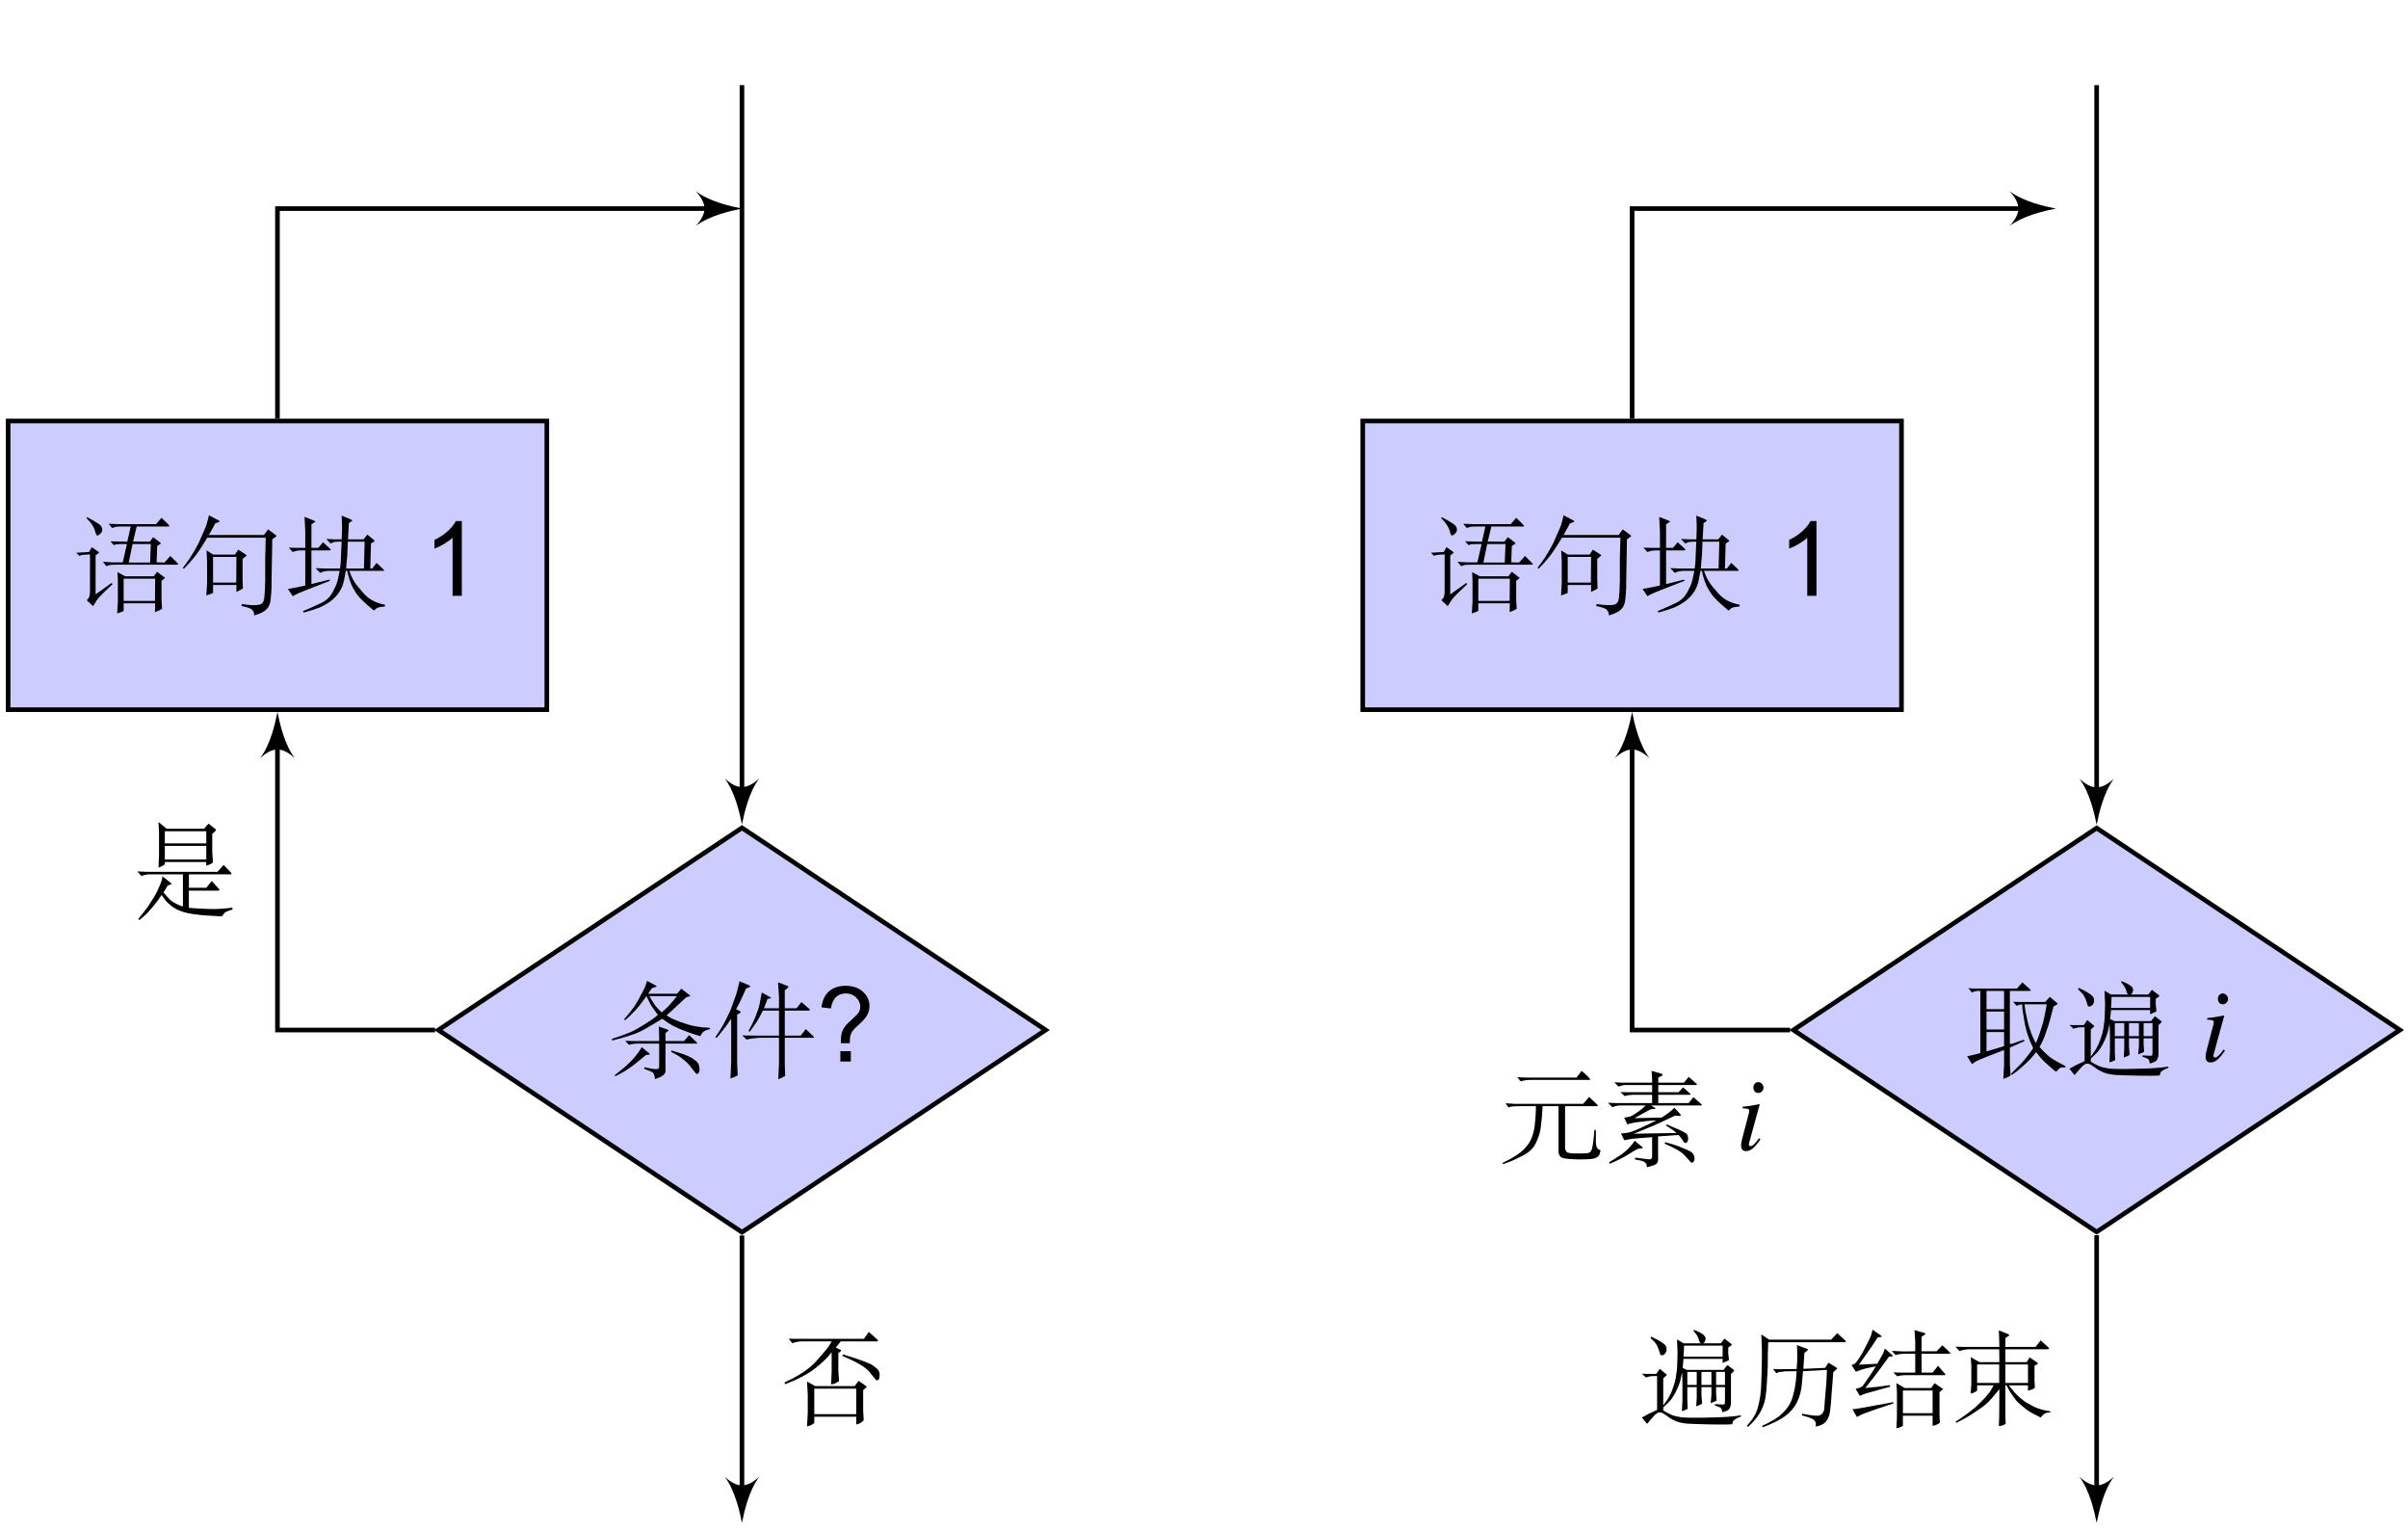 <?xml version="1.0" encoding="UTF-8"?>
<svg xmlns="http://www.w3.org/2000/svg" xmlns:xlink="http://www.w3.org/1999/xlink" width="207.81pt" height="132.08pt" viewBox="0 0 207.81 132.08" version="1.1">
<defs>
<g>
<symbol overflow="visible" id="glyph0-0">
<path style="stroke:none;" d="M 0.859 -7.062 C 3.312 -7.062 5.625 -7.047 8.109 -7.047 L 8.109 0.453 L 0.859 0.453 Z M 0.859 -7.375 L 0.531 -7.062 L 0.531 0.453 C 0.531 0.453 0.844 0.766 0.859 0.766 L 8.109 0.766 C 8.125 0.766 8.438 0.453 8.438 0.453 L 8.438 -7.047 C 8.438 -7.062 8.125 -7.375 8.109 -7.375 C 5.625 -7.359 3.328 -7.375 0.859 -7.375 Z M 1.906 0 C 2.203 -0.031 2.906 -0.031 3.266 -0.031 C 3.625 -0.031 4.453 -0.031 4.766 0 L 4.766 -0.281 L 4.469 -0.281 C 3.625 -0.281 3.625 -0.391 3.625 -0.703 L 3.625 -2.922 L 4.391 -2.922 C 5.25 -2.922 5.344 -2.625 5.344 -1.859 L 5.562 -1.859 L 5.562 -4.25 L 5.344 -4.25 C 5.344 -3.484 5.25 -3.188 4.391 -3.188 L 3.625 -3.188 L 3.625 -5.469 C 3.625 -5.766 3.641 -5.828 4.047 -5.828 L 5.125 -5.828 C 6.469 -5.828 6.703 -5.312 6.859 -4.078 L 7.062 -4.078 L 6.812 -6.094 L 1.906 -6.094 L 1.906 -5.828 L 2.109 -5.828 C 2.797 -5.828 2.812 -5.719 2.812 -5.406 L 2.812 -0.703 C 2.812 -0.375 2.797 -0.281 2.109 -0.281 L 1.906 -0.281 Z M 1.906 0 "/>
</symbol>
<symbol overflow="visible" id="glyph0-1">
<path style="stroke:none;" d="M 0.234 -1.953 L 0.266 -1.812 C 0.875 -1.969 1.406 -2.109 1.844 -2.266 C 2.281 -2.391 2.734 -2.594 3.188 -2.859 C 3.656 -3.125 4.109 -3.406 4.578 -3.688 C 4.906 -3.438 5.219 -3.234 5.516 -3.078 C 5.812 -2.922 6.203 -2.75 6.719 -2.562 C 7.234 -2.375 7.609 -2.25 7.859 -2.188 L 7.984 -2.391 C 8.031 -2.484 8.125 -2.578 8.266 -2.656 C 8.406 -2.719 8.547 -2.766 8.703 -2.797 L 8.703 -2.891 L 8.531 -2.922 L 8.234 -2.938 C 8.094 -2.938 7.891 -2.953 7.594 -3.016 C 7.312 -3.047 7.047 -3.109 6.812 -3.188 C 6.562 -3.266 6.328 -3.344 6.062 -3.438 C 5.797 -3.547 5.609 -3.625 5.453 -3.688 C 5.297 -3.766 5.141 -3.859 4.953 -3.984 L 5.484 -4.453 L 6.094 -5.031 C 6.219 -5.141 6.406 -5.312 6.656 -5.547 L 6.891 -5.609 C 6.953 -5.625 6.984 -5.656 7 -5.672 C 7 -5.688 6.984 -5.719 6.938 -5.734 L 6.219 -6.281 L 5.859 -5.844 L 3.359 -5.844 L 3.672 -6.312 L 3.938 -6.406 L 4.094 -6.469 C 4.094 -6.5 4.062 -6.516 4 -6.562 L 3.266 -6.953 L 3.141 -6.562 C 3.125 -6.5 3.062 -6.375 2.969 -6.172 C 2.875 -5.984 2.719 -5.703 2.531 -5.344 C 2.328 -4.984 2.156 -4.703 1.984 -4.5 C 1.844 -4.312 1.609 -4.016 1.281 -3.625 L 1.359 -3.562 C 1.656 -3.797 1.938 -4.078 2.219 -4.375 C 2.516 -4.688 2.844 -5.109 3.219 -5.641 L 3.547 -4.969 C 3.625 -4.812 3.844 -4.5 4.203 -4.016 C 3.984 -3.828 3.719 -3.625 3.359 -3.406 C 3.016 -3.172 2.656 -2.953 2.281 -2.75 C 1.906 -2.531 1.219 -2.266 0.234 -1.953 Z M 4.531 -4.234 L 4.172 -4.594 C 4 -4.766 3.766 -5.109 3.469 -5.641 L 5.844 -5.641 C 5.562 -5.281 5.344 -5.016 5.203 -4.875 C 5.078 -4.719 4.859 -4.516 4.531 -4.234 Z M 0.469 1.188 L 0.531 1.266 C 0.969 1.062 1.375 0.828 1.75 0.562 C 2.125 0.312 2.594 -0.078 3.172 -0.562 L 3.375 -0.578 C 3.453 -0.594 3.5 -0.609 3.5 -0.641 C 3.5 -0.656 3.484 -0.688 3.438 -0.719 L 2.812 -1.234 C 2.5 -0.719 2.172 -0.312 1.828 0.031 C 1.484 0.375 1.031 0.75 0.469 1.188 Z M 4.312 -1.766 L 1.984 -1.766 L 1.375 -1.781 L 1.719 -1.438 C 1.828 -1.484 1.969 -1.5 2.172 -1.531 C 2.344 -1.547 2.484 -1.547 2.562 -1.547 L 4.312 -1.547 L 4.312 0.406 C 4.312 0.5 4.297 0.578 4.266 0.609 C 4.25 0.641 4.141 0.656 3.984 0.656 C 3.828 0.656 3.516 0.594 3.047 0.5 L 3.016 0.625 L 3.594 0.859 C 3.688 0.891 3.781 0.953 3.828 1.047 C 3.891 1.141 3.906 1.234 3.922 1.297 C 3.922 1.359 3.953 1.438 3.953 1.516 C 4.172 1.453 4.375 1.375 4.516 1.281 C 4.672 1.188 4.766 1.094 4.812 1.016 C 4.844 0.953 4.859 0.875 4.859 0.797 L 4.859 -1.547 L 7.547 -1.547 C 7.562 -1.547 7.594 -1.562 7.594 -1.562 C 7.609 -1.578 7.594 -1.609 7.547 -1.656 L 6.891 -2.281 L 6.469 -1.766 L 4.859 -1.766 L 4.859 -2.453 L 5.016 -2.578 C 5.094 -2.625 5.125 -2.656 5.125 -2.688 C 5.125 -2.703 5.094 -2.719 5.047 -2.75 L 4.281 -3.016 L 4.312 -2.219 Z M 5.344 -0.828 C 5.766 -0.625 6.125 -0.406 6.422 -0.156 C 6.719 0.078 6.953 0.328 7.125 0.578 C 7.312 0.812 7.422 0.969 7.469 1.016 C 7.516 1.062 7.562 1.078 7.594 1.078 C 7.609 1.078 7.656 1.062 7.719 0.984 C 7.781 0.938 7.797 0.812 7.797 0.625 C 7.781 0.438 7.75 0.281 7.672 0.156 C 7.594 0.031 7.438 -0.094 7.219 -0.25 C 6.969 -0.406 6.703 -0.516 6.422 -0.625 C 6.141 -0.719 5.781 -0.828 5.375 -0.953 Z M 5.344 -0.828 "/>
</symbol>
<symbol overflow="visible" id="glyph0-2">
<path style="stroke:none;" d="M 0.203 -2.109 L 0.312 -2.031 L 1.078 -3 C 1.125 -3.062 1.297 -3.297 1.562 -3.688 L 1.562 0 L 1.5 1.469 C 1.625 1.422 1.844 1.344 2.125 1.203 L 2.078 0.172 L 2.078 -4.031 L 2.312 -4.188 C 2.406 -4.25 2.406 -4.312 2.312 -4.344 L 1.984 -4.516 L 2.281 -5.062 C 2.375 -5.25 2.562 -5.656 2.844 -6.297 L 3.125 -6.406 C 3.172 -6.406 3.188 -6.438 3.188 -6.469 C 3.203 -6.516 3.172 -6.547 3.094 -6.578 L 2.281 -6.922 C 2.219 -6.656 2.172 -6.438 2.109 -6.203 C 2.062 -5.984 1.969 -5.672 1.812 -5.281 C 1.672 -4.875 1.547 -4.578 1.469 -4.359 C 1.375 -4.156 1.25 -3.906 1.109 -3.609 C 0.953 -3.312 0.828 -3.062 0.703 -2.875 C 0.594 -2.688 0.422 -2.422 0.203 -2.109 Z M 2.516 -2.25 L 2.891 -1.891 L 3.172 -1.953 C 3.297 -1.984 3.578 -2.016 4.016 -2.047 L 5.688 -2.047 L 5.688 0.172 L 5.625 1.531 C 5.859 1.438 6.047 1.359 6.219 1.25 L 6.188 0.203 L 6.188 -2.047 L 8.609 -2.047 C 8.734 -2.031 8.734 -2.094 8.625 -2.203 L 8 -2.797 L 7.562 -2.234 L 6.188 -2.234 L 6.188 -4.391 L 8.266 -4.391 C 8.297 -4.391 8.328 -4.406 8.344 -4.438 C 8.375 -4.453 8.344 -4.5 8.281 -4.562 L 7.625 -5.125 L 7.203 -4.594 L 6.188 -4.594 L 6.188 -6.141 L 6.438 -6.344 C 6.484 -6.391 6.5 -6.422 6.5 -6.453 C 6.484 -6.469 6.469 -6.5 6.438 -6.516 L 5.609 -6.828 L 5.688 -5.547 L 5.688 -4.594 L 4.391 -4.594 L 4.703 -5.406 L 4.922 -5.438 C 4.969 -5.453 5 -5.469 4.984 -5.484 C 4.984 -5.531 4.938 -5.562 4.828 -5.609 L 4.203 -5.953 C 4.109 -5.484 4.047 -5.125 4 -4.891 C 3.953 -4.688 3.891 -4.453 3.797 -4.25 C 3.719 -4.031 3.656 -3.828 3.562 -3.641 C 3.5 -3.469 3.328 -3.125 3.062 -2.641 L 3.156 -2.562 C 3.453 -2.953 3.656 -3.266 3.797 -3.469 C 3.922 -3.672 4.094 -3.984 4.297 -4.391 L 5.688 -4.391 L 5.688 -2.234 L 3.469 -2.234 Z M 2.516 -2.25 "/>
</symbol>
<symbol overflow="visible" id="glyph0-3">
<path style="stroke:none;" d="M 0.188 -3.719 L 0.453 -3.453 C 0.562 -3.5 0.719 -3.547 0.891 -3.547 L 1.375 -3.578 L 1.375 -0.438 C 1.375 -0.281 1.359 -0.156 1.344 -0.078 C 1.328 0.031 1.312 0.109 1.281 0.156 C 1.25 0.203 1.188 0.281 1.094 0.375 L 1.641 0.891 L 1.906 0.469 C 1.953 0.391 2.047 0.25 2.203 0.078 C 2.375 -0.109 2.75 -0.469 3.328 -1.016 L 3.234 -1.109 L 1.859 -0.125 L 1.859 -3.484 L 2.078 -3.656 C 2.125 -3.688 2.141 -3.719 2.156 -3.734 C 2.156 -3.766 2.109 -3.797 2.047 -3.844 L 1.531 -4.203 L 1.297 -3.781 L 0.703 -3.75 Z M 1.078 -6.703 C 1.266 -6.516 1.422 -6.328 1.547 -6.156 C 1.672 -5.953 1.766 -5.781 1.812 -5.594 C 1.859 -5.406 1.906 -5.312 1.906 -5.297 C 1.922 -5.281 1.922 -5.25 1.953 -5.234 C 1.969 -5.234 1.984 -5.219 2.016 -5.203 C 2.062 -5.203 2.156 -5.25 2.266 -5.359 C 2.375 -5.469 2.438 -5.578 2.438 -5.703 C 2.438 -5.828 2.391 -5.938 2.312 -6.047 C 2.234 -6.141 2.016 -6.297 1.656 -6.5 C 1.297 -6.688 1.125 -6.797 1.125 -6.797 Z M 2.484 -2.938 L 2.797 -2.562 L 3.031 -2.641 C 3.078 -2.672 3.25 -2.688 3.594 -2.688 L 8.922 -2.688 C 9.016 -2.688 9 -2.75 8.875 -2.875 L 8.312 -3.438 L 7.797 -2.875 L 7.125 -2.891 L 7.172 -4.297 L 7.375 -4.438 C 7.469 -4.484 7.5 -4.516 7.5 -4.516 C 7.5 -4.531 7.453 -4.578 7.344 -4.672 L 6.828 -5.062 L 6.531 -4.672 L 5.094 -4.688 L 5.406 -5.984 L 8.094 -5.984 C 8.156 -5.969 8.188 -5.984 8.219 -6.016 C 8.25 -6.031 8.188 -6.109 8.062 -6.234 L 7.547 -6.734 L 7.078 -6.188 L 3.797 -6.188 L 2.984 -6.219 L 3.281 -5.859 L 3.547 -5.938 C 3.625 -5.969 3.844 -5.984 4.203 -5.984 L 4.891 -5.984 L 4.594 -4.672 L 3.922 -4.688 L 3.141 -4.703 L 3.438 -4.375 L 3.609 -4.438 C 3.688 -4.453 3.859 -4.469 4.156 -4.469 L 4.562 -4.469 L 4.203 -2.891 L 3.25 -2.891 Z M 4.719 -2.875 L 5.047 -4.469 L 6.625 -4.469 L 6.562 -2.875 Z M 7.172 -2.078 L 6.875 -1.688 L 4.406 -1.688 L 3.75 -2.047 L 3.781 -1.25 L 3.781 0.5 L 3.719 1.516 C 3.969 1.438 4.156 1.375 4.281 1.297 L 4.281 0.641 L 7 0.641 L 6.984 1.406 C 7.25 1.312 7.453 1.219 7.594 1.109 L 7.547 0.266 L 7.547 -1.297 L 7.734 -1.438 C 7.797 -1.5 7.844 -1.531 7.844 -1.547 C 7.844 -1.562 7.797 -1.609 7.672 -1.688 Z M 4.281 0.438 L 4.281 -1.484 L 7 -1.484 L 6.984 0.438 Z M 4.281 0.438 "/>
</symbol>
<symbol overflow="visible" id="glyph0-4">
<path style="stroke:none;" d="M 0.312 -2.406 L 0.406 -2.344 C 0.672 -2.594 0.938 -2.891 1.234 -3.25 C 1.531 -3.594 1.922 -4.188 2.422 -5.016 L 7.469 -5.016 L 7.422 -3.234 L 7.422 -1.312 C 7.406 -0.953 7.406 -0.656 7.391 -0.438 C 7.375 -0.172 7.359 0.016 7.344 0.172 C 7.312 0.344 7.281 0.469 7.234 0.531 C 7.188 0.625 7.125 0.672 7.047 0.719 C 6.953 0.766 6.828 0.781 6.656 0.797 C 6.297 0.812 5.875 0.781 5.422 0.703 L 5.375 0.875 C 5.906 0.984 6.219 1.094 6.312 1.219 C 6.406 1.344 6.453 1.438 6.453 1.484 C 6.469 1.547 6.469 1.609 6.469 1.688 C 6.797 1.594 7.016 1.5 7.172 1.422 C 7.312 1.344 7.453 1.25 7.562 1.125 C 7.672 1.016 7.75 0.891 7.797 0.734 C 7.859 0.594 7.891 0.391 7.906 0.156 C 7.938 -0.094 7.953 -0.391 7.969 -0.75 C 7.969 -1.094 7.969 -1.531 7.984 -2.031 L 8.016 -3.859 C 8.016 -4.078 8.031 -4.422 8.031 -4.875 L 8.281 -5.062 C 8.375 -5.125 8.406 -5.141 8.406 -5.172 C 8.406 -5.172 8.344 -5.234 8.219 -5.328 L 7.672 -5.734 L 7.312 -5.25 L 2.562 -5.25 L 3.125 -6.266 L 3.375 -6.344 C 3.438 -6.375 3.484 -6.391 3.484 -6.422 C 3.5 -6.438 3.469 -6.469 3.391 -6.516 L 2.562 -6.953 L 2.5 -6.672 C 2.484 -6.578 2.453 -6.469 2.406 -6.312 C 2.375 -6.156 2.281 -5.938 2.141 -5.609 C 2.016 -5.312 1.859 -4.953 1.688 -4.578 C 1.5 -4.203 1.297 -3.844 1.078 -3.5 C 0.859 -3.141 0.594 -2.797 0.312 -2.406 Z M 2.359 -3.922 L 2.406 -2.969 L 2.406 -1.062 L 2.344 -0.031 C 2.625 -0.125 2.812 -0.203 2.922 -0.25 L 2.922 -0.938 L 4.938 -0.938 L 4.938 -0.344 C 5 -0.375 5.094 -0.406 5.234 -0.484 C 5.375 -0.562 5.469 -0.609 5.5 -0.641 L 5.469 -1.359 L 5.469 -3.188 L 5.734 -3.406 C 5.781 -3.438 5.812 -3.484 5.828 -3.484 C 5.828 -3.5 5.781 -3.531 5.703 -3.594 L 5.094 -3.984 L 4.812 -3.562 L 2.922 -3.562 Z M 2.922 -1.141 L 2.922 -3.359 L 4.938 -3.359 L 4.922 -1.141 Z M 2.922 -1.141 "/>
</symbol>
<symbol overflow="visible" id="glyph0-5">
<path style="stroke:none;" d="M 0.297 -0.594 L 0.719 0.031 L 0.938 -0.094 C 1.156 -0.219 2.156 -0.625 3.922 -1.297 L 3.891 -1.406 C 3.375 -1.281 2.859 -1.141 2.328 -1.016 L 2.328 -3.922 L 3.844 -3.922 C 3.938 -3.922 3.984 -3.938 4 -3.969 C 4.016 -3.984 3.969 -4.031 3.891 -4.109 L 3.328 -4.625 L 2.922 -4.141 L 2.328 -4.141 L 2.328 -6.172 L 2.562 -6.328 C 2.641 -6.359 2.672 -6.391 2.672 -6.406 C 2.672 -6.438 2.594 -6.469 2.453 -6.531 L 1.734 -6.812 L 1.797 -5.562 L 1.797 -4.141 L 1.062 -4.141 L 0.375 -4.156 L 0.719 -3.781 C 0.953 -3.875 1.188 -3.922 1.422 -3.922 L 1.797 -3.922 L 1.797 -0.891 C 1.375 -0.797 0.875 -0.688 0.297 -0.594 Z M 4.766 -2.156 C 4.672 -1.656 4.594 -1.312 4.531 -1.125 C 4.484 -0.953 4.344 -0.672 4.141 -0.281 C 3.922 0.109 3.609 0.406 3.188 0.609 C 2.766 0.812 2.25 1.047 1.609 1.312 L 1.656 1.438 C 2.266 1.281 2.703 1.125 3 1.016 C 3.297 0.891 3.609 0.719 3.953 0.484 C 4.281 0.234 4.547 -0.031 4.75 -0.359 C 4.938 -0.656 5.078 -1 5.141 -1.344 C 5.203 -1.688 5.266 -1.953 5.297 -2.156 L 5.422 -2.156 L 5.5 -1.781 C 5.547 -1.594 5.625 -1.375 5.719 -1.125 C 5.797 -0.875 5.969 -0.578 6.203 -0.203 C 6.453 0.156 6.953 0.641 7.719 1.266 C 7.891 1.109 8.016 1.016 8.109 1 C 8.188 0.969 8.375 0.938 8.656 0.922 L 8.688 0.766 C 7.906 0.625 7.297 0.312 6.828 -0.219 C 6.391 -0.719 6.094 -1.078 5.984 -1.297 C 5.859 -1.5 5.734 -1.781 5.594 -2.156 L 8.531 -2.156 C 8.562 -2.156 8.578 -2.156 8.594 -2.172 C 8.609 -2.203 8.594 -2.234 8.547 -2.281 L 7.953 -2.844 L 7.578 -2.359 L 7.406 -2.359 L 7.469 -4.516 L 7.688 -4.656 C 7.75 -4.688 7.781 -4.703 7.781 -4.734 C 7.797 -4.75 7.75 -4.797 7.656 -4.875 L 7.156 -5.281 L 6.828 -4.875 L 5.484 -4.875 L 5.562 -6.281 L 5.797 -6.438 C 5.828 -6.453 5.844 -6.469 5.844 -6.5 C 5.844 -6.531 5.781 -6.578 5.625 -6.641 L 4.938 -6.922 L 4.969 -6.094 C 4.984 -5.922 4.969 -5.531 4.938 -4.875 L 4.297 -4.875 L 3.609 -4.906 L 3.984 -4.516 L 4.156 -4.594 C 4.234 -4.641 4.406 -4.672 4.688 -4.672 L 4.938 -4.672 L 4.906 -4.078 L 4.859 -2.891 L 4.797 -2.359 L 3.484 -2.359 L 2.688 -2.391 L 3.078 -1.984 C 3.297 -2.094 3.562 -2.156 3.859 -2.156 Z M 5.328 -2.359 L 5.344 -2.641 L 5.422 -3.484 L 5.469 -4.672 L 6.922 -4.672 L 6.859 -2.359 Z M 5.328 -2.359 "/>
</symbol>
<symbol overflow="visible" id="glyph0-6">
<path style="stroke:none;" d="M 0.469 1.422 L 0.578 1.5 L 1.016 1.125 C 1.125 1.047 1.328 0.828 1.609 0.5 C 1.906 0.156 2.094 -0.078 2.188 -0.219 C 2.281 -0.344 2.375 -0.5 2.484 -0.656 L 2.828 -0.188 C 2.953 -0.031 3.141 0.141 3.359 0.312 C 3.594 0.484 3.844 0.625 4.156 0.734 C 4.469 0.859 4.875 0.953 5.422 1.016 C 5.938 1.094 6.703 1.141 7.688 1.188 C 7.844 0.969 7.969 0.828 8.047 0.797 C 8.141 0.75 8.328 0.672 8.609 0.594 L 8.594 0.438 C 7.828 0.531 7.125 0.578 6.5 0.547 C 5.859 0.516 5.312 0.5 4.844 0.453 L 4.828 -1.031 L 7.344 -1.031 C 7.422 -1.031 7.469 -1.047 7.484 -1.078 C 7.5 -1.094 7.469 -1.141 7.422 -1.203 L 6.812 -1.859 L 6.344 -1.281 L 4.844 -1.281 L 4.844 -2.438 L 8.453 -2.438 C 8.484 -2.438 8.516 -2.453 8.516 -2.469 C 8.531 -2.5 8.516 -2.547 8.438 -2.625 L 7.844 -3.25 L 7.312 -2.656 L 1.25 -2.656 L 0.391 -2.688 L 0.766 -2.281 L 0.922 -2.359 C 0.938 -2.375 1 -2.375 1.141 -2.406 C 1.297 -2.438 1.375 -2.438 1.406 -2.438 L 4.328 -2.438 L 4.328 0.328 C 4.203 0.312 4.016 0.234 3.766 0.109 C 3.5 -0.016 3.312 -0.156 3.172 -0.297 C 3.031 -0.438 2.859 -0.625 2.656 -0.875 L 3.016 -1.469 L 3.234 -1.547 C 3.297 -1.562 3.344 -1.594 3.359 -1.609 C 3.359 -1.625 3.312 -1.672 3.203 -1.766 L 2.562 -2.266 L 2.516 -1.969 C 2.5 -1.906 2.438 -1.734 2.328 -1.469 C 2.203 -1.188 2.109 -0.969 2.016 -0.797 C 1.922 -0.625 1.797 -0.391 1.609 -0.125 C 1.438 0.156 1.312 0.344 1.219 0.469 C 1.141 0.578 0.891 0.891 0.469 1.422 Z M 6.859 -5.938 L 7.062 -6.109 C 7.141 -6.188 7.188 -6.25 7.188 -6.266 C 7.188 -6.297 7.156 -6.328 7.078 -6.391 L 6.531 -6.812 L 6.156 -6.375 L 2.922 -6.375 L 2.219 -6.953 L 2.266 -6.078 L 2.266 -4.109 L 2.219 -3.016 C 2.453 -3.109 2.594 -3.172 2.641 -3.203 C 2.688 -3.234 2.734 -3.281 2.766 -3.312 L 2.766 -3.5 L 6.344 -3.5 L 6.344 -3.188 C 6.625 -3.266 6.812 -3.359 6.922 -3.469 L 6.859 -4.375 Z M 2.766 -3.719 L 2.766 -4.891 L 6.344 -4.891 L 6.344 -3.719 Z M 6.344 -5.109 L 2.766 -5.109 L 2.766 -6.156 L 6.344 -6.156 Z M 6.344 -5.109 "/>
</symbol>
<symbol overflow="visible" id="glyph0-7">
<path style="stroke:none;" d="M 0.812 -5.656 C 1.094 -5.766 1.453 -5.828 1.875 -5.812 L 4.219 -5.812 L 4.094 -5.594 C 4.047 -5.5 3.922 -5.312 3.734 -5.078 C 3.531 -4.828 3.203 -4.469 2.781 -3.984 C 2.328 -3.516 1.688 -3.047 0.844 -2.609 L 0.391 -2.391 L 0.156 -2.266 L 0.203 -2.109 L 0.375 -2.188 L 0.875 -2.391 C 1.094 -2.469 1.375 -2.625 1.75 -2.812 C 2.109 -3 2.5 -3.25 2.875 -3.547 C 3.266 -3.859 3.531 -4.109 3.703 -4.281 C 3.875 -4.453 4.047 -4.656 4.219 -4.875 L 4.219 -3.281 L 4.172 -2.094 C 4.406 -2.125 4.641 -2.219 4.859 -2.391 L 4.797 -3.25 L 4.797 -4.797 L 4.969 -4.938 C 5.016 -4.984 5.047 -5.016 5.047 -5.047 C 5.047 -5.047 5.016 -5.062 4.969 -5.094 L 4.578 -5.281 L 5 -5.812 L 8.094 -5.812 C 8.156 -5.812 8.203 -5.828 8.219 -5.844 C 8.25 -5.891 8.203 -5.938 8.094 -6.031 L 7.422 -6.625 L 7 -6.031 L 1.047 -6.031 L 0.516 -6.047 Z M 2.094 -2.344 L 2.156 -1.203 L 2.156 0.359 L 2.094 1.531 C 2.25 1.484 2.359 1.453 2.438 1.422 C 2.516 1.375 2.609 1.312 2.719 1.234 L 2.719 0.688 L 6.344 0.688 L 6.344 1.359 C 6.641 1.297 6.859 1.172 6.984 0.984 L 6.938 0.141 L 6.938 -1.609 L 7.156 -1.797 L 7.25 -1.891 C 7.25 -1.906 7.234 -1.922 7.172 -1.969 L 6.547 -2.406 L 6.203 -1.953 L 2.797 -1.953 Z M 2.719 0.469 L 2.719 -1.734 L 6.344 -1.734 L 6.344 0.469 Z M 5.188 -4.688 L 5.141 -4.562 C 6.359 -4.047 7.141 -3.594 7.469 -3.188 C 7.797 -2.781 7.984 -2.562 8.016 -2.516 C 8.047 -2.469 8.094 -2.453 8.141 -2.453 C 8.25 -2.453 8.312 -2.531 8.344 -2.703 C 8.344 -2.797 8.359 -2.891 8.359 -2.984 C 8.359 -3.078 8.328 -3.188 8.266 -3.297 C 8.203 -3.406 8.031 -3.547 7.781 -3.734 C 7.516 -3.922 6.656 -4.25 5.188 -4.688 Z M 5.188 -4.688 "/>
</symbol>
<symbol overflow="visible" id="glyph0-8">
<path style="stroke:none;" d="M 1.422 -0.719 C 1.109 -0.625 0.859 -0.562 0.703 -0.531 C 0.531 -0.5 0.406 -0.469 0.281 -0.438 L 0.703 0.234 L 0.969 0.047 C 1.141 -0.062 1.547 -0.234 2.156 -0.469 C 2.781 -0.703 3.203 -0.875 3.469 -0.984 L 3.469 0.281 L 3.406 1.516 C 3.609 1.438 3.75 1.375 3.828 1.344 C 3.906 1.297 3.984 1.25 4.031 1.219 L 3.969 0.234 L 3.969 -1.188 C 4.25 -1.312 4.672 -1.5 5.234 -1.75 L 5.188 -1.859 L 4.875 -1.766 L 4.297 -1.562 C 4.219 -1.547 4.109 -1.516 3.969 -1.484 L 3.969 -6.078 L 5.625 -6.078 C 5.719 -6.078 5.766 -6.094 5.781 -6.109 C 5.781 -6.141 5.75 -6.172 5.672 -6.25 L 5.047 -6.812 L 4.578 -6.281 L 0.891 -6.281 L 0.391 -6.312 L 0.688 -5.938 L 0.828 -6 C 0.922 -6.047 1.109 -6.078 1.422 -6.078 Z M 1.953 -0.859 L 1.953 -2.531 L 3.469 -2.531 L 3.469 -1.312 Z M 1.953 -2.75 L 1.953 -4.297 L 3.469 -4.297 L 3.469 -2.75 Z M 1.953 -4.5 L 1.953 -6.078 L 3.469 -6.078 L 3.469 -4.5 Z M 4.062 1.078 L 4.141 1.172 L 4.547 0.875 C 4.656 0.797 4.875 0.609 5.172 0.344 C 5.469 0.078 5.672 -0.141 5.812 -0.281 C 5.938 -0.438 6.078 -0.594 6.234 -0.797 C 6.516 -0.422 6.766 -0.141 6.969 0.047 L 7.469 0.5 C 7.609 0.625 7.688 0.703 7.734 0.734 C 7.781 0.781 7.859 0.828 7.969 0.891 C 8.141 0.688 8.266 0.578 8.375 0.531 C 8.469 0.516 8.594 0.516 8.75 0.531 L 8.781 0.422 C 8.25 0.141 7.844 -0.078 7.594 -0.25 C 7.328 -0.406 6.984 -0.734 6.531 -1.234 L 6.719 -1.594 C 6.875 -1.891 7.016 -2.281 7.172 -2.75 C 7.344 -3.203 7.516 -3.875 7.734 -4.734 L 7.984 -4.875 C 8.047 -4.922 8.094 -4.953 8.094 -4.969 C 8.094 -4.984 8.078 -5.016 8.031 -5.047 L 7.422 -5.562 L 7.016 -5.125 L 4.672 -5.125 L 4.25 -5.141 L 4.547 -4.797 C 4.688 -4.859 4.844 -4.891 5.031 -4.922 L 5.047 -4.594 C 5.062 -4.422 5.125 -4.047 5.219 -3.484 C 5.312 -2.922 5.438 -2.469 5.562 -2.141 C 5.672 -1.797 5.828 -1.469 5.984 -1.141 C 5.859 -0.953 5.688 -0.719 5.484 -0.453 C 5.266 -0.172 5.094 0.031 4.969 0.156 C 4.844 0.312 4.531 0.594 4.062 1.078 Z M 7.156 -4.922 C 7.016 -4.156 6.922 -3.672 6.859 -3.438 C 6.797 -3.203 6.703 -2.922 6.594 -2.578 C 6.484 -2.25 6.406 -2.016 6.359 -1.922 C 6.312 -1.812 6.266 -1.688 6.203 -1.562 L 6.109 -1.766 C 6.047 -1.859 5.969 -2.062 5.844 -2.344 C 5.734 -2.656 5.656 -2.891 5.594 -3.078 C 5.547 -3.266 5.484 -3.484 5.438 -3.734 C 5.375 -3.984 5.344 -4.188 5.312 -4.344 C 5.281 -4.5 5.266 -4.703 5.234 -4.922 Z M 7.156 -4.922 "/>
</symbol>
<symbol overflow="visible" id="glyph0-9">
<path style="stroke:none;" d="M 0.141 -3.141 L 0.5 -2.812 C 0.703 -2.891 0.906 -2.938 1.094 -2.938 L 1.453 -2.938 L 1.453 -0.016 L 1.25 0.078 L 0.703 0.328 C 0.578 0.391 0.391 0.5 0.141 0.641 L 0.594 1.188 C 0.734 1 0.922 0.797 1.125 0.562 C 1.344 0.328 1.5 0.203 1.625 0.203 C 1.766 0.188 1.859 0.219 1.953 0.266 C 2.031 0.312 2.172 0.406 2.391 0.562 C 2.578 0.719 2.828 0.844 3.078 0.953 C 3.344 1.062 3.688 1.141 4.109 1.172 C 4.531 1.188 5.172 1.219 6.031 1.234 C 6.891 1.25 7.531 1.25 7.938 1.219 L 7.984 1.031 C 8 0.875 8.25 0.719 8.703 0.547 L 8.656 0.453 C 8.031 0.562 7.109 0.625 5.891 0.641 C 4.688 0.672 3.906 0.656 3.594 0.625 C 3.25 0.578 3 0.516 2.797 0.453 C 2.594 0.375 2.328 0.234 1.984 0.031 L 1.984 -0.234 C 2.312 -0.531 2.562 -0.781 2.703 -0.969 C 2.844 -1.172 3 -1.422 3.141 -1.734 C 3.297 -2.047 3.406 -2.344 3.469 -2.609 C 3.531 -2.875 3.578 -3.094 3.609 -3.266 L 3.641 -2.406 L 3.641 -0.875 L 3.594 0.094 C 3.844 0.016 4 -0.062 4.094 -0.109 L 4.062 -0.859 L 4.062 -1.984 L 4.875 -1.984 L 4.875 -1.047 L 4.828 -0.328 C 5.062 -0.406 5.234 -0.484 5.344 -0.562 L 5.281 -1.25 L 5.281 -1.984 L 6.141 -1.984 L 6.141 -1.344 L 6.078 -0.594 C 6.344 -0.703 6.516 -0.781 6.594 -0.828 L 6.547 -1.422 L 6.547 -1.984 L 7.312 -1.984 L 7.312 -0.828 C 7.312 -0.641 7.297 -0.531 7.281 -0.516 C 7.25 -0.5 7.172 -0.469 7.016 -0.484 C 6.875 -0.484 6.688 -0.5 6.453 -0.516 L 6.438 -0.406 L 6.812 -0.266 C 6.906 -0.234 6.969 -0.172 7.016 -0.094 C 7.047 -0.016 7.062 0.094 7.078 0.188 C 7.406 0.094 7.609 0.016 7.656 -0.078 C 7.719 -0.156 7.766 -0.234 7.781 -0.328 C 7.812 -0.422 7.828 -0.531 7.828 -0.656 L 7.828 -3.125 L 8.031 -3.312 C 8.094 -3.375 8.109 -3.406 8.109 -3.422 C 8.109 -3.422 8.078 -3.469 8.031 -3.5 L 7.516 -3.891 L 7.188 -3.469 L 4.031 -3.469 L 3.656 -3.641 L 3.734 -4.422 L 7.109 -4.422 L 7.109 -4.062 L 7.312 -4.156 L 7.531 -4.25 C 7.547 -4.25 7.594 -4.281 7.656 -4.328 L 7.594 -4.875 L 7.594 -5.406 L 7.828 -5.562 C 7.891 -5.609 7.906 -5.641 7.906 -5.656 C 7.922 -5.656 7.891 -5.672 7.828 -5.734 L 7.266 -6.172 L 6.953 -5.766 L 5.406 -5.766 L 5.531 -5.844 C 5.562 -5.875 5.594 -5.953 5.625 -6.078 C 5.672 -6.203 5.625 -6.328 5.5 -6.453 C 5.375 -6.594 5.078 -6.75 4.641 -6.922 L 4.594 -6.828 C 4.766 -6.641 4.875 -6.5 4.922 -6.406 C 4.969 -6.328 5 -6.219 5.047 -6.109 C 5.062 -6 5.094 -5.922 5.125 -5.891 C 5.141 -5.844 5.172 -5.812 5.188 -5.797 C 5.203 -5.797 5.234 -5.781 5.281 -5.766 L 3.734 -5.766 L 3.172 -6.094 L 3.219 -4.922 L 3.188 -3.891 C 3.188 -3.719 3.172 -3.5 3.125 -3.203 C 3.094 -2.922 3.047 -2.656 2.984 -2.406 C 2.906 -2.172 2.828 -1.953 2.781 -1.797 C 2.719 -1.609 2.641 -1.438 2.547 -1.266 C 2.453 -1.078 2.375 -0.938 2.297 -0.844 C 2.219 -0.734 2.109 -0.594 1.984 -0.406 L 1.984 -2.75 L 2.203 -2.938 C 2.266 -3 2.297 -3.031 2.297 -3.047 C 2.281 -3.047 2.266 -3.078 2.203 -3.125 L 1.688 -3.562 L 1.375 -3.125 L 0.625 -3.125 Z M 3.734 -4.609 L 3.766 -5.172 C 3.766 -5.203 3.766 -5.344 3.781 -5.562 L 7.109 -5.562 L 7.109 -4.609 Z M 4.062 -2.172 L 4.062 -3.297 L 4.875 -3.297 L 4.875 -2.172 Z M 5.281 -2.172 L 5.281 -3.297 L 6.141 -3.297 L 6.141 -2.172 Z M 6.547 -2.172 L 6.547 -3.297 L 7.312 -3.297 L 7.312 -2.172 Z M 0.938 -6.344 L 0.891 -6.219 C 1.156 -5.969 1.344 -5.781 1.422 -5.609 C 1.5 -5.469 1.578 -5.297 1.625 -5.125 C 1.672 -4.953 1.703 -4.859 1.719 -4.828 C 1.719 -4.797 1.734 -4.766 1.766 -4.75 C 1.797 -4.734 1.828 -4.734 1.844 -4.734 C 1.938 -4.719 2.031 -4.766 2.156 -4.891 C 2.266 -5.031 2.297 -5.203 2.25 -5.438 C 2.188 -5.672 1.75 -5.969 0.938 -6.344 Z M 0.938 -6.344 "/>
</symbol>
<symbol overflow="visible" id="glyph0-10">
<path style="stroke:none;" d="M 0.281 1.109 L 0.312 1.219 C 0.844 1.047 1.406 0.812 1.984 0.5 C 2.562 0.219 2.969 -0.172 3.172 -0.641 C 3.391 -1.109 3.516 -1.516 3.562 -1.859 C 3.609 -2.219 3.641 -2.531 3.672 -2.828 C 3.688 -3.125 3.719 -3.438 3.734 -3.781 L 5.109 -3.781 L 5.109 0.172 C 5.109 0.312 5.172 0.453 5.281 0.578 C 5.375 0.719 5.891 0.797 6.797 0.812 C 7.594 0.812 8.078 0.781 8.266 0.703 C 8.469 0.625 8.594 0.516 8.641 0.375 C 8.688 0.234 8.719 0.125 8.734 0.031 L 8.562 -0.062 C 8.469 -0.109 8.406 -0.203 8.375 -0.359 C 8.328 -0.5 8.328 -0.703 8.328 -0.953 C 8.328 -1.203 8.344 -1.469 8.328 -1.734 L 8.203 -1.734 L 8.156 -1.156 C 8.109 -0.781 8.078 -0.484 8.031 -0.25 C 7.984 -0.031 7.922 0.109 7.844 0.172 C 7.766 0.234 7.625 0.281 7.438 0.281 C 7.25 0.297 7.016 0.297 6.75 0.297 C 6.188 0.312 5.859 0.25 5.797 0.156 C 5.719 0.047 5.672 -0.062 5.672 -0.172 L 5.672 -3.781 L 8.453 -3.781 C 8.469 -3.781 8.5 -3.797 8.5 -3.797 C 8.516 -3.828 8.469 -3.875 8.391 -3.969 L 7.75 -4.578 L 7.234 -3.984 L 1.312 -3.984 L 0.531 -4.031 L 0.797 -3.672 L 0.984 -3.734 C 1.078 -3.766 1.359 -3.781 1.828 -3.781 L 3.156 -3.781 L 3.141 -3.141 C 3.125 -2.906 3.109 -2.547 3.047 -2.062 C 2.984 -1.594 2.859 -1.172 2.688 -0.828 C 2.516 -0.469 2.219 -0.125 1.828 0.203 C 1.422 0.516 0.906 0.812 0.281 1.109 Z M 7.109 -6.828 L 6.656 -6.25 L 2.375 -6.25 L 1.547 -6.281 L 1.844 -5.922 C 2.031 -5.984 2.203 -6.016 2.328 -6.031 C 2.453 -6.047 2.609 -6.047 2.812 -6.047 L 7.75 -6.047 C 7.781 -6.047 7.812 -6.047 7.828 -6.078 C 7.844 -6.109 7.797 -6.172 7.672 -6.312 Z M 7.109 -6.828 "/>
</symbol>
<symbol overflow="visible" id="glyph0-11">
<path style="stroke:none;" d="M 4.219 -4.047 L 1.125 -4.047 L 0.406 -4.078 L 0.797 -3.688 C 1.016 -3.797 1.266 -3.844 1.531 -3.844 L 3.672 -3.844 C 3.469 -3.641 3.219 -3.438 2.938 -3.25 C 2.672 -3.062 2.469 -2.938 2.328 -2.891 C 2.172 -2.859 2.016 -2.812 1.812 -2.797 L 2.078 -2.203 C 2.328 -2.297 2.656 -2.375 3.109 -2.422 C 3.547 -2.484 4.031 -2.531 4.594 -2.562 C 3.953 -2.234 3.484 -2.016 3.203 -1.891 C 2.922 -1.75 2.672 -1.656 2.438 -1.578 C 2.219 -1.5 1.906 -1.453 1.531 -1.422 L 1.812 -0.844 C 2.094 -0.906 2.375 -0.953 2.625 -0.984 C 2.859 -1 3.406 -1.047 4.219 -1.109 L 4.219 0.531 C 4.219 0.641 4.203 0.719 4.141 0.75 C 4.109 0.812 4 0.812 3.844 0.797 C 3.688 0.781 3.328 0.734 2.766 0.656 L 2.734 0.812 C 3.188 0.891 3.453 0.969 3.531 1.016 C 3.625 1.094 3.688 1.141 3.719 1.203 C 3.734 1.281 3.766 1.359 3.766 1.484 C 4.266 1.375 4.547 1.266 4.625 1.156 C 4.703 1.047 4.734 0.938 4.734 0.844 L 4.734 -1.172 L 6.5 -1.297 C 6.625 -1.172 6.719 -1.047 6.797 -0.922 C 6.875 -0.797 6.938 -0.719 6.953 -0.688 C 6.984 -0.641 7.016 -0.625 7.062 -0.609 C 7.109 -0.594 7.156 -0.609 7.219 -0.656 C 7.25 -0.703 7.297 -0.766 7.312 -0.844 C 7.328 -0.922 7.344 -1 7.312 -1.094 C 7.312 -1.188 7.281 -1.281 7.234 -1.344 C 7.188 -1.422 7.047 -1.5 6.812 -1.625 C 6.578 -1.734 6.328 -1.859 6.031 -1.969 C 5.75 -2.094 5.562 -2.172 5.484 -2.219 L 5.438 -2.094 L 5.922 -1.781 C 5.969 -1.766 6.109 -1.656 6.328 -1.469 L 2.641 -1.406 C 3.531 -1.766 4.109 -2.016 4.391 -2.125 C 4.656 -2.25 5.266 -2.516 6.203 -2.969 L 6.562 -2.938 C 6.641 -2.938 6.688 -2.953 6.703 -2.984 C 6.703 -3 6.688 -3.062 6.625 -3.125 L 6.141 -3.641 C 5.812 -3.312 5.438 -3.047 5.031 -2.797 L 2.688 -2.75 C 3.172 -3.016 3.656 -3.281 4.094 -3.516 L 4.406 -3.547 C 4.469 -3.547 4.516 -3.562 4.516 -3.594 C 4.516 -3.609 4.484 -3.625 4.438 -3.656 L 4.125 -3.844 L 8.438 -3.844 C 8.469 -3.844 8.5 -3.859 8.516 -3.875 C 8.516 -3.891 8.5 -3.922 8.453 -3.969 L 7.781 -4.562 L 7.375 -4.047 L 4.75 -4.047 L 4.75 -4.766 L 7.469 -4.766 C 7.5 -4.766 7.531 -4.766 7.531 -4.797 C 7.547 -4.812 7.531 -4.859 7.469 -4.891 L 6.891 -5.406 L 6.5 -4.984 L 4.75 -4.984 L 4.75 -5.609 L 8.031 -5.609 C 8.047 -5.609 8.078 -5.625 8.094 -5.656 C 8.094 -5.672 8.078 -5.688 8.031 -5.734 L 7.375 -6.312 L 6.969 -5.812 L 4.75 -5.812 L 4.75 -6.25 L 5.062 -6.406 C 5.109 -6.438 5.125 -6.469 5.125 -6.5 C 5.109 -6.531 5.078 -6.562 5.047 -6.578 L 4.172 -6.828 L 4.219 -6.125 L 4.219 -5.812 L 1.609 -5.812 L 0.953 -5.844 L 1.328 -5.469 C 1.469 -5.531 1.578 -5.562 1.672 -5.578 C 1.766 -5.609 1.891 -5.609 2.031 -5.609 L 4.219 -5.609 L 4.219 -4.984 L 2.031 -4.984 L 1.484 -5 L 1.844 -4.656 C 2.016 -4.703 2.141 -4.719 2.219 -4.734 L 2.391 -4.75 C 2.469 -4.75 2.516 -4.766 2.531 -4.766 L 4.219 -4.766 Z M 0.5 1.062 L 0.562 1.188 C 1.188 0.922 1.719 0.656 2.125 0.406 L 2.625 0.094 C 2.703 0.047 2.844 -0.016 3.016 -0.109 L 3.297 -0.141 C 3.359 -0.141 3.391 -0.156 3.406 -0.172 C 3.406 -0.203 3.391 -0.234 3.344 -0.281 L 2.719 -0.797 C 2.406 -0.328 2.031 0.047 1.625 0.344 C 1.203 0.625 0.828 0.875 0.5 1.062 Z M 5.344 -0.672 L 5.297 -0.547 C 6.188 -0.172 6.781 0.172 7.062 0.5 C 7.359 0.828 7.516 1 7.547 1.047 C 7.594 1.078 7.625 1.094 7.656 1.094 C 7.688 1.109 7.734 1.062 7.797 1 C 7.859 0.922 7.891 0.828 7.875 0.688 C 7.859 0.562 7.828 0.438 7.734 0.312 C 7.656 0.188 7.422 0.047 7.016 -0.109 C 6.625 -0.281 6.359 -0.375 6.219 -0.422 C 6.094 -0.469 5.797 -0.547 5.344 -0.672 Z M 5.344 -0.672 "/>
</symbol>
<symbol overflow="visible" id="glyph0-12">
<path style="stroke:none;" d="M 0.234 1.359 L 0.312 1.453 C 0.453 1.359 0.656 1.141 0.938 0.828 C 1.203 0.5 1.422 0.172 1.562 -0.172 C 1.719 -0.531 1.828 -0.891 1.859 -1.266 C 1.922 -1.641 1.953 -2.078 1.969 -2.547 C 2 -3.031 2.031 -3.391 2.031 -3.625 L 2.047 -4.922 C 2.047 -5.125 2.062 -5.438 2.078 -5.859 L 8.625 -5.859 C 8.719 -5.859 8.766 -5.859 8.766 -5.906 C 8.781 -5.922 8.766 -5.953 8.734 -6 L 8.031 -6.641 L 7.5 -6.078 L 2.156 -6.078 L 1.484 -6.531 L 1.531 -5.25 L 1.531 -4.562 L 1.516 -3.656 C 1.5 -2.984 1.484 -2.391 1.453 -1.844 C 1.422 -1.297 1.328 -0.766 1.188 -0.25 C 1.062 0.281 0.734 0.812 0.234 1.359 Z M 4.531 -3.359 L 4.5 -2.938 C 4.5 -2.75 4.453 -2.469 4.406 -2.125 C 4.359 -1.781 4.266 -1.406 4.156 -1.031 C 4.031 -0.656 3.828 -0.297 3.531 0.031 C 3.234 0.375 2.891 0.656 2.484 0.875 C 2.078 1.109 1.781 1.266 1.547 1.359 L 1.609 1.484 C 2.5 1.141 3.141 0.812 3.562 0.5 C 3.984 0.172 4.328 -0.203 4.562 -0.688 C 4.797 -1.156 4.938 -1.688 4.984 -2.281 L 5.078 -3.359 L 7.141 -3.469 L 7.125 -2.938 C 7.109 -2.562 7.078 -2.078 7.016 -1.438 C 6.953 -0.812 6.938 -0.406 6.922 -0.234 C 6.922 -0.047 6.875 0.094 6.797 0.219 C 6.719 0.344 6.594 0.438 6.453 0.469 C 6.297 0.516 5.828 0.469 5.016 0.312 L 4.984 0.453 C 5.375 0.562 5.656 0.641 5.797 0.719 C 5.922 0.766 6.031 0.844 6.078 0.922 C 6.141 0.984 6.172 1.062 6.188 1.125 C 6.188 1.203 6.188 1.312 6.172 1.422 C 6.594 1.344 6.875 1.203 7.031 1.016 C 7.172 0.859 7.281 0.641 7.344 0.438 C 7.406 0.203 7.453 -0.172 7.5 -0.719 C 7.531 -1.281 7.562 -1.688 7.594 -1.984 C 7.609 -2.281 7.641 -2.719 7.688 -3.266 L 7.906 -3.469 C 7.984 -3.547 8.031 -3.594 8.031 -3.609 C 8.031 -3.609 8 -3.656 7.922 -3.688 L 7.281 -4.094 L 6.984 -3.641 L 5.109 -3.562 C 5.141 -4.047 5.172 -4.516 5.203 -4.938 L 5.422 -5.109 C 5.469 -5.141 5.5 -5.188 5.5 -5.203 C 5.516 -5.234 5.484 -5.25 5.422 -5.281 L 4.562 -5.609 L 4.578 -4.969 C 4.594 -4.75 4.578 -4.516 4.578 -4.234 C 4.562 -3.969 4.547 -3.734 4.531 -3.547 L 3.109 -3.531 L 2.5 -3.547 L 2.781 -3.172 L 2.953 -3.266 C 2.969 -3.281 3.047 -3.297 3.188 -3.297 C 3.328 -3.312 3.422 -3.328 3.469 -3.344 Z M 4.531 -3.359 "/>
</symbol>
<symbol overflow="visible" id="glyph0-13">
<path style="stroke:none;" d="M 0.297 -3.891 L 0.672 -3.312 C 1.031 -3.453 1.328 -3.547 1.578 -3.609 C 1.812 -3.656 2.094 -3.719 2.391 -3.766 L 2.047 -3.219 L 1.484 -2.391 C 1.359 -2.188 1.25 -2.062 1.172 -2.016 C 1.078 -1.953 0.906 -1.891 0.656 -1.828 L 1.016 -1.234 L 1.281 -1.344 C 1.359 -1.391 1.672 -1.484 2.219 -1.625 C 2.781 -1.797 3.25 -1.906 3.625 -2.016 L 3.609 -2.156 C 2.922 -2.047 2.203 -1.969 1.484 -1.906 L 1.688 -2.156 L 2.516 -3.219 C 2.547 -3.25 2.875 -3.719 3.531 -4.609 L 3.766 -4.625 C 3.812 -4.625 3.844 -4.641 3.859 -4.656 C 3.859 -4.688 3.844 -4.734 3.766 -4.797 L 3.172 -5.312 L 3.062 -5 C 3.047 -4.922 3 -4.828 2.922 -4.703 C 2.859 -4.578 2.719 -4.344 2.516 -4 C 1.984 -3.969 1.469 -3.953 0.938 -3.922 L 1.203 -4.297 L 2.094 -5.562 C 2.188 -5.719 2.344 -5.953 2.547 -6.266 L 2.797 -6.312 C 2.859 -6.312 2.891 -6.328 2.906 -6.344 C 2.922 -6.375 2.875 -6.406 2.812 -6.453 L 2.109 -6.938 C 2.062 -6.688 2.016 -6.5 1.953 -6.359 C 1.891 -6.219 1.781 -5.984 1.609 -5.656 C 1.438 -5.328 1.328 -5.094 1.25 -4.969 C 1.188 -4.844 1.078 -4.672 0.938 -4.453 C 0.797 -4.234 0.688 -4.094 0.609 -4.031 C 0.516 -3.969 0.422 -3.922 0.297 -3.891 Z M 0.375 -0.078 L 0.766 0.594 L 1 0.469 C 1.188 0.344 2.156 0 3.906 -0.578 L 3.906 -0.688 L 2.281 -0.391 C 1.344 -0.219 0.844 -0.125 0.781 -0.125 C 0.719 -0.109 0.578 -0.094 0.375 -0.078 Z M 5.797 -5.078 L 4.766 -5.062 L 3.766 -5.109 L 4.109 -4.75 C 4.328 -4.828 4.578 -4.859 4.891 -4.859 L 5.797 -4.859 L 5.797 -3.234 L 4.703 -3.234 L 3.906 -3.25 L 4.234 -2.922 C 4.469 -2.984 4.75 -3.016 5.078 -3.016 L 8.328 -3.016 C 8.375 -3.016 8.406 -3.031 8.422 -3.062 L 7.766 -3.828 L 7.297 -3.234 L 6.344 -3.234 L 6.344 -4.859 L 8.719 -4.859 C 8.781 -4.859 8.812 -4.875 8.828 -4.891 C 8.828 -4.922 8.797 -4.953 8.719 -5.047 L 8.141 -5.594 L 7.641 -5.078 L 6.344 -5.078 L 6.344 -6.328 L 6.625 -6.516 C 6.656 -6.531 6.688 -6.562 6.688 -6.578 C 6.688 -6.594 6.656 -6.625 6.578 -6.656 L 5.734 -6.906 L 5.797 -5.953 Z M 4.219 0.656 L 4.172 1.562 C 4.328 1.547 4.516 1.484 4.734 1.359 L 4.734 0.484 L 7.297 0.484 L 7.297 1.359 C 7.562 1.312 7.781 1.219 7.922 1.078 L 7.891 0.438 L 7.891 -1.547 L 8.094 -1.719 C 8.156 -1.766 8.203 -1.797 8.203 -1.812 C 8.203 -1.828 8.156 -1.859 8.047 -1.922 L 7.469 -2.328 L 7.172 -1.906 L 4.891 -1.906 L 4.172 -2.328 L 4.219 -1.516 Z M 4.734 0.266 L 4.734 -1.688 L 7.297 -1.688 L 7.297 0.266 Z M 4.734 0.266 "/>
</symbol>
<symbol overflow="visible" id="glyph0-14">
<path style="stroke:none;" d="M 2.172 -2.141 L 3.594 -2.141 C 3.438 -1.844 3.312 -1.609 3.172 -1.453 C 3.047 -1.281 2.859 -1.062 2.609 -0.812 C 2.359 -0.562 2.156 -0.375 2.016 -0.234 C 1.859 -0.109 1.609 0.078 1.297 0.328 C 0.953 0.578 0.625 0.797 0.312 1 L 0.391 1.094 C 0.812 0.891 1.219 0.656 1.609 0.422 C 1.984 0.172 2.328 -0.047 2.625 -0.266 C 2.906 -0.469 3.172 -0.719 3.406 -0.984 C 3.641 -1.25 3.859 -1.531 4.094 -1.812 L 4.078 0.578 L 4.047 1.391 C 4.25 1.359 4.375 1.312 4.438 1.297 C 4.5 1.25 4.578 1.203 4.641 1.172 L 4.609 0.578 L 4.609 -2.141 L 4.703 -2.141 L 4.953 -1.688 C 4.984 -1.625 5.078 -1.469 5.25 -1.234 C 5.422 -0.984 5.547 -0.828 5.641 -0.719 C 5.734 -0.625 5.891 -0.5 6.109 -0.312 C 6.344 -0.109 6.516 0.016 6.656 0.109 C 6.797 0.188 7.125 0.375 7.656 0.641 C 7.844 0.406 7.984 0.281 8.109 0.25 C 8.219 0.219 8.344 0.203 8.484 0.203 L 8.5 0.109 C 8.125 0.047 7.828 -0.016 7.609 -0.094 C 7.375 -0.156 7.109 -0.266 6.812 -0.438 C 6.531 -0.578 6.297 -0.719 6.109 -0.875 C 5.922 -1.016 5.75 -1.172 5.578 -1.344 C 5.406 -1.516 5.281 -1.656 5.203 -1.766 C 5.125 -1.859 5.016 -1.984 4.906 -2.141 L 6.562 -2.141 L 6.562 -1.672 C 6.781 -1.734 6.922 -1.781 6.953 -1.797 C 7.016 -1.828 7.078 -1.875 7.156 -1.922 L 7.125 -2.531 L 7.125 -3.828 L 7.297 -3.922 C 7.375 -3.969 7.406 -3.984 7.406 -4.016 C 7.422 -4.047 7.375 -4.094 7.312 -4.141 L 6.703 -4.547 L 6.453 -4.141 L 4.609 -4.141 L 4.609 -5.25 L 8.219 -5.25 C 8.328 -5.25 8.375 -5.281 8.391 -5.297 C 8.391 -5.328 8.375 -5.359 8.312 -5.422 L 7.656 -6.016 L 7.219 -5.453 L 4.609 -5.453 L 4.609 -6.219 L 4.828 -6.359 C 4.922 -6.406 4.953 -6.438 4.938 -6.469 C 4.938 -6.5 4.906 -6.531 4.844 -6.562 L 4.047 -6.875 L 4.078 -6.047 L 4.094 -5.453 L 1.078 -5.453 L 0.297 -5.469 L 0.656 -5.094 C 0.797 -5.156 0.953 -5.188 1.141 -5.219 C 1.328 -5.25 1.438 -5.25 1.484 -5.25 L 4.078 -5.25 L 4.094 -4.141 L 2.375 -4.141 L 1.625 -4.562 L 1.672 -3.828 L 1.672 -2.188 L 1.609 -1.422 C 1.859 -1.484 2.047 -1.562 2.172 -1.688 Z M 2.172 -2.344 L 2.172 -3.938 L 4.078 -3.938 L 4.078 -2.344 Z M 4.609 -2.344 L 4.609 -3.938 L 6.562 -3.938 L 6.562 -2.344 Z M 4.609 -2.344 "/>
</symbol>
<symbol overflow="visible" id="glyph1-0">
<path style="stroke:none;" d="M 1.125 0 L 1.125 -5.609 L 5.609 -5.609 L 5.609 0 Z M 1.266 -0.141 L 5.469 -0.141 L 5.469 -5.469 L 1.266 -5.469 Z M 1.266 -0.141 "/>
</symbol>
<symbol overflow="visible" id="glyph1-1">
<path style="stroke:none;" d="M 2.062 -1.578 C 2.062 -1.68 2.062 -1.758 2.062 -1.812 C 2.062 -2.125 2.102 -2.395 2.188 -2.625 C 2.258 -2.789 2.363 -2.957 2.5 -3.125 C 2.602 -3.25 2.789 -3.43 3.062 -3.672 C 3.344 -3.922 3.523 -4.113 3.609 -4.25 C 3.691 -4.395 3.734 -4.551 3.734 -4.719 C 3.734 -5.031 3.613 -5.301 3.375 -5.531 C 3.133 -5.758 2.836 -5.875 2.484 -5.875 C 2.148 -5.875 1.867 -5.77 1.641 -5.562 C 1.422 -5.352 1.273 -5.023 1.203 -4.578 L 0.391 -4.672 C 0.461 -5.273 0.676 -5.734 1.031 -6.047 C 1.395 -6.367 1.875 -6.531 2.469 -6.531 C 3.102 -6.531 3.602 -6.359 3.969 -6.016 C 4.344 -5.672 4.531 -5.258 4.531 -4.781 C 4.531 -4.5 4.461 -4.238 4.328 -4 C 4.203 -3.758 3.945 -3.473 3.562 -3.141 C 3.312 -2.91 3.145 -2.738 3.062 -2.625 C 2.988 -2.52 2.93 -2.395 2.891 -2.25 C 2.848 -2.113 2.828 -1.891 2.828 -1.578 Z M 2.016 0 L 2.016 -0.891 L 2.922 -0.891 L 2.922 0 Z M 2.016 0 "/>
</symbol>
<symbol overflow="visible" id="glyph1-2">
<path style="stroke:none;" d="M 3.344 0 L 2.547 0 L 2.547 -5.016 C 2.359 -4.836 2.109 -4.656 1.797 -4.469 C 1.492 -4.289 1.223 -4.16 0.984 -4.078 L 0.984 -4.828 C 1.422 -5.035 1.801 -5.285 2.125 -5.578 C 2.457 -5.879 2.691 -6.172 2.828 -6.453 L 3.344 -6.453 Z M 3.344 0 "/>
</symbol>
<symbol overflow="visible" id="glyph2-0">
<path style="stroke:none;" d=""/>
</symbol>
<symbol overflow="visible" id="glyph2-1">
<path style="stroke:none;" d="M 1.984 -1.016 C 1.781 -0.734 1.719 -0.656 1.625 -0.562 C 1.469 -0.406 1.344 -0.328 1.25 -0.328 C 1.188 -0.328 1.109 -0.391 1.109 -0.453 C 1.109 -0.547 1.141 -0.688 1.203 -0.859 C 1.203 -0.875 1.234 -0.938 1.25 -1.016 L 1.25 -1.047 L 2.047 -3.938 L 2.016 -3.953 C 1.109 -3.781 0.938 -3.766 0.578 -3.734 L 0.578 -3.594 C 1.062 -3.578 1.141 -3.547 1.141 -3.375 C 1.141 -3.297 1.125 -3.156 1.062 -2.984 L 0.641 -1.391 C 0.5 -0.875 0.438 -0.594 0.438 -0.406 C 0.438 -0.078 0.578 0.094 0.859 0.094 C 1.266 0.094 1.594 -0.172 2.109 -0.922 Z M 1.922 -5.859 C 1.672 -5.859 1.5 -5.656 1.5 -5.391 C 1.5 -5.109 1.672 -4.922 1.922 -4.922 C 2.156 -4.922 2.375 -5.125 2.375 -5.375 C 2.375 -5.625 2.156 -5.859 1.922 -5.859 Z M 1.922 -5.859 "/>
</symbol>
</g>
<clipPath id="clip1">
  <path d="M 154 71 L 207.809 71 L 207.809 107 L 154 107 Z M 154 71 "/>
</clipPath>
<clipPath id="clip2">
  <path d="M 149 65 L 207.809 65 L 207.809 112 L 149 112 Z M 149 65 "/>
</clipPath>
</defs>
<g id="surface1">
<path style="fill-rule:nonzero;fill:rgb(79.999%,79.999%,100%);fill-opacity:1;stroke-width:0.399;stroke-linecap:butt;stroke-linejoin:miter;stroke:rgb(0%,0%,0%);stroke-opacity:1;stroke-miterlimit:10;" d="M 26.205 -85.041 L -0.002 -67.6 L -26.205 -85.041 L -0.002 -102.483 Z M 26.205 -85.041 " transform="matrix(1,0,0,-1,64.033,3.822)"/>
<g style="fill:rgb(0%,0%,0%);fill-opacity:1;">
  <use xlink:href="#glyph0-1" x="52.573" y="91.579"/>
  <use xlink:href="#glyph0-2" x="61.539" y="91.579"/>
</g>
<g style="fill:rgb(0%,0%,0%);fill-opacity:1;">
  <use xlink:href="#glyph1-1" x="70.505" y="91.579"/>
</g>
<path style="fill-rule:nonzero;fill:rgb(79.999%,79.999%,100%);fill-opacity:1;stroke-width:0.399;stroke-linecap:butt;stroke-linejoin:miter;stroke:rgb(0%,0%,0%);stroke-opacity:1;stroke-miterlimit:10;" d="M -63.334 -57.405 L -16.842 -57.405 L -16.842 -32.498 L -63.334 -32.498 Z M -63.334 -57.405 " transform="matrix(1,0,0,-1,64.033,3.822)"/>
<g style="fill:rgb(0%,0%,0%);fill-opacity:1;">
  <use xlink:href="#glyph0-3" x="6.391" y="51.406"/>
</g>
<g style="fill:rgb(0%,0%,0%);fill-opacity:1;">
  <use xlink:href="#glyph0-4" x="15.465" y="51.406"/>
</g>
<g style="fill:rgb(0%,0%,0%);fill-opacity:1;">
  <use xlink:href="#glyph0-5" x="24.548" y="51.406"/>
</g>
<g style="fill:rgb(0%,0%,0%);fill-opacity:1;">
  <use xlink:href="#glyph1-2" x="36.511" y="51.406"/>
</g>
<path style="fill:none;stroke-width:0.399;stroke-linecap:butt;stroke-linejoin:miter;stroke:rgb(0%,0%,0%);stroke-opacity:1;stroke-miterlimit:10;" d="M -0.002 -3.522 L -0.002 -64.924 " transform="matrix(1,0,0,-1,64.033,3.822)"/>
<path style=" stroke:none;fill-rule:nonzero;fill:rgb(0%,0%,0%);fill-opacity:1;" d="M 64.031 71.137 C 64.23 70.141 64.629 68.348 65.527 67.152 C 64.43 68.148 63.633 68.148 62.539 67.152 C 63.434 68.348 63.832 70.141 64.031 71.137 Z M 64.031 71.137 "/>
<path style="fill:none;stroke-width:0.399;stroke-linecap:butt;stroke-linejoin:miter;stroke:rgb(0%,0%,0%);stroke-opacity:1;stroke-miterlimit:10;" d="M -26.486 -85.041 L -40.088 -85.041 L -40.088 -59.994 " transform="matrix(1,0,0,-1,64.033,3.822)"/>
<path style=" stroke:none;fill-rule:nonzero;fill:rgb(0%,0%,0%);fill-opacity:1;" d="M 23.945 61.426 C 23.746 62.422 23.348 64.215 22.449 65.41 C 23.547 64.414 24.344 64.414 25.438 65.41 C 24.543 64.215 24.145 62.422 23.945 61.426 Z M 23.945 61.426 "/>
<g style="fill:rgb(0%,0%,0%);fill-opacity:1;">
  <use xlink:href="#glyph0-6" x="11.458" y="77.87"/>
</g>
<path style="fill:none;stroke-width:0.399;stroke-linecap:butt;stroke-linejoin:miter;stroke:rgb(0%,0%,0%);stroke-opacity:1;stroke-miterlimit:10;" d="M -40.088 -32.299 L -40.088 -14.174 L -2.392 -14.174 " transform="matrix(1,0,0,-1,64.033,3.822)"/>
<path style=" stroke:none;fill-rule:nonzero;fill:rgb(0%,0%,0%);fill-opacity:1;" d="M 64.031 17.996 C 63.035 17.797 61.242 17.398 60.047 16.5 C 61.043 17.598 61.043 18.395 60.047 19.488 C 61.242 18.594 63.035 18.195 64.031 17.996 Z M 64.031 17.996 "/>
<path style="fill:none;stroke-width:0.399;stroke-linecap:butt;stroke-linejoin:miter;stroke:rgb(0%,0%,0%);stroke-opacity:1;stroke-miterlimit:10;" d="M -0.002 -102.764 L -0.002 -125.17 " transform="matrix(1,0,0,-1,64.033,3.822)"/>
<path style=" stroke:none;fill-rule:nonzero;fill:rgb(0%,0%,0%);fill-opacity:1;" d="M 64.031 131.383 C 64.23 130.387 64.629 128.594 65.527 127.398 C 64.43 128.395 63.633 128.395 62.539 127.398 C 63.434 128.594 63.832 130.387 64.031 131.383 Z M 64.031 131.383 "/>
<g style="fill:rgb(0%,0%,0%);fill-opacity:1;">
  <use xlink:href="#glyph0-7" x="67.553" y="121.536"/>
</g>
<g clip-path="url(#clip1)" clip-rule="nonzero">
<path style=" stroke:none;fill-rule:nonzero;fill:rgb(79.999%,79.999%,100%);fill-opacity:1;" d="M 207.109 88.863 L 180.941 71.441 L 154.77 88.863 L 180.941 106.281 Z M 207.109 88.863 "/>
</g>
<g clip-path="url(#clip2)" clip-rule="nonzero">
<path style="fill:none;stroke-width:0.399;stroke-linecap:butt;stroke-linejoin:miter;stroke:rgb(0%,0%,0%);stroke-opacity:1;stroke-miterlimit:10;" d="M 143.076 -85.041 L 116.908 -67.619 L 90.737 -85.041 L 116.908 -102.459 Z M 143.076 -85.041 " transform="matrix(1,0,0,-1,64.033,3.822)"/>
</g>
<g style="fill:rgb(0%,0%,0%);fill-opacity:1;">
  <use xlink:href="#glyph0-8" x="169.482" y="91.566"/>
  <use xlink:href="#glyph0-9" x="178.448" y="91.566"/>
</g>
<g style="fill:rgb(0%,0%,0%);fill-opacity:1;">
  <use xlink:href="#glyph2-1" x="189.906" y="91.566"/>
</g>
<path style="fill-rule:nonzero;fill:rgb(79.999%,79.999%,100%);fill-opacity:1;stroke-width:0.399;stroke-linecap:butt;stroke-linejoin:miter;stroke:rgb(0%,0%,0%);stroke-opacity:1;stroke-miterlimit:10;" d="M 53.572 -57.405 L 100.065 -57.405 L 100.065 -32.498 L 53.572 -32.498 Z M 53.572 -57.405 " transform="matrix(1,0,0,-1,64.033,3.822)"/>
<g style="fill:rgb(0%,0%,0%);fill-opacity:1;">
  <use xlink:href="#glyph0-3" x="123.298" y="51.406"/>
</g>
<g style="fill:rgb(0%,0%,0%);fill-opacity:1;">
  <use xlink:href="#glyph0-4" x="132.372" y="51.406"/>
</g>
<g style="fill:rgb(0%,0%,0%);fill-opacity:1;">
  <use xlink:href="#glyph0-5" x="141.455" y="51.406"/>
</g>
<g style="fill:rgb(0%,0%,0%);fill-opacity:1;">
  <use xlink:href="#glyph1-2" x="153.418" y="51.406"/>
</g>
<path style="fill:none;stroke-width:0.399;stroke-linecap:butt;stroke-linejoin:miter;stroke:rgb(0%,0%,0%);stroke-opacity:1;stroke-miterlimit:10;" d="M 116.908 -3.522 L 116.908 -64.948 " transform="matrix(1,0,0,-1,64.033,3.822)"/>
<path style=" stroke:none;fill-rule:nonzero;fill:rgb(0%,0%,0%);fill-opacity:1;" d="M 180.941 71.16 C 181.141 70.164 181.539 68.371 182.434 67.176 C 181.34 68.172 180.543 68.172 179.445 67.176 C 180.344 68.371 180.742 70.164 180.941 71.16 Z M 180.941 71.16 "/>
<path style="fill:none;stroke-width:0.399;stroke-linecap:butt;stroke-linejoin:miter;stroke:rgb(0%,0%,0%);stroke-opacity:1;stroke-miterlimit:10;" d="M 90.451 -85.041 L 76.819 -85.041 L 76.819 -59.994 " transform="matrix(1,0,0,-1,64.033,3.822)"/>
<path style=" stroke:none;fill-rule:nonzero;fill:rgb(0%,0%,0%);fill-opacity:1;" d="M 140.852 61.426 C 140.652 62.422 140.254 64.215 139.355 65.41 C 140.453 64.414 141.25 64.414 142.348 65.41 C 141.449 64.215 141.051 62.422 140.852 61.426 Z M 140.852 61.426 "/>
<g style="fill:rgb(0%,0%,0%);fill-opacity:1;">
  <use xlink:href="#glyph0-10" x="129.393" y="99.215"/>
  <use xlink:href="#glyph0-11" x="138.359" y="99.215"/>
</g>
<g style="fill:rgb(0%,0%,0%);fill-opacity:1;">
  <use xlink:href="#glyph2-1" x="149.817" y="99.215"/>
</g>
<path style="fill:none;stroke-width:0.399;stroke-linecap:butt;stroke-linejoin:miter;stroke:rgb(0%,0%,0%);stroke-opacity:1;stroke-miterlimit:10;" d="M 76.819 -32.299 L 76.819 -14.174 L 110.994 -14.174 " transform="matrix(1,0,0,-1,64.033,3.822)"/>
<path style=" stroke:none;fill-rule:nonzero;fill:rgb(0%,0%,0%);fill-opacity:1;" d="M 177.422 17.996 C 176.426 17.797 174.629 17.398 173.434 16.5 C 174.43 17.598 174.43 18.395 173.434 19.488 C 174.629 18.594 176.426 18.195 177.422 17.996 Z M 177.422 17.996 "/>
<path style="fill:none;stroke-width:0.399;stroke-linecap:butt;stroke-linejoin:miter;stroke:rgb(0%,0%,0%);stroke-opacity:1;stroke-miterlimit:10;" d="M 116.908 -102.744 L 116.908 -125.17 " transform="matrix(1,0,0,-1,64.033,3.822)"/>
<path style=" stroke:none;fill-rule:nonzero;fill:rgb(0%,0%,0%);fill-opacity:1;" d="M 180.941 131.383 C 181.141 130.387 181.539 128.594 182.434 127.398 C 181.34 128.395 180.543 128.395 179.445 127.398 C 180.344 128.594 180.742 130.387 180.941 131.383 Z M 180.941 131.383 "/>
<g style="fill:rgb(0%,0%,0%);fill-opacity:1;">
  <use xlink:href="#glyph0-9" x="141.554" y="121.655"/>
  <use xlink:href="#glyph0-12" x="150.52" y="121.655"/>
  <use xlink:href="#glyph0-13" x="159.487" y="121.655"/>
  <use xlink:href="#glyph0-14" x="168.453" y="121.655"/>
</g>
</g>
</svg>
